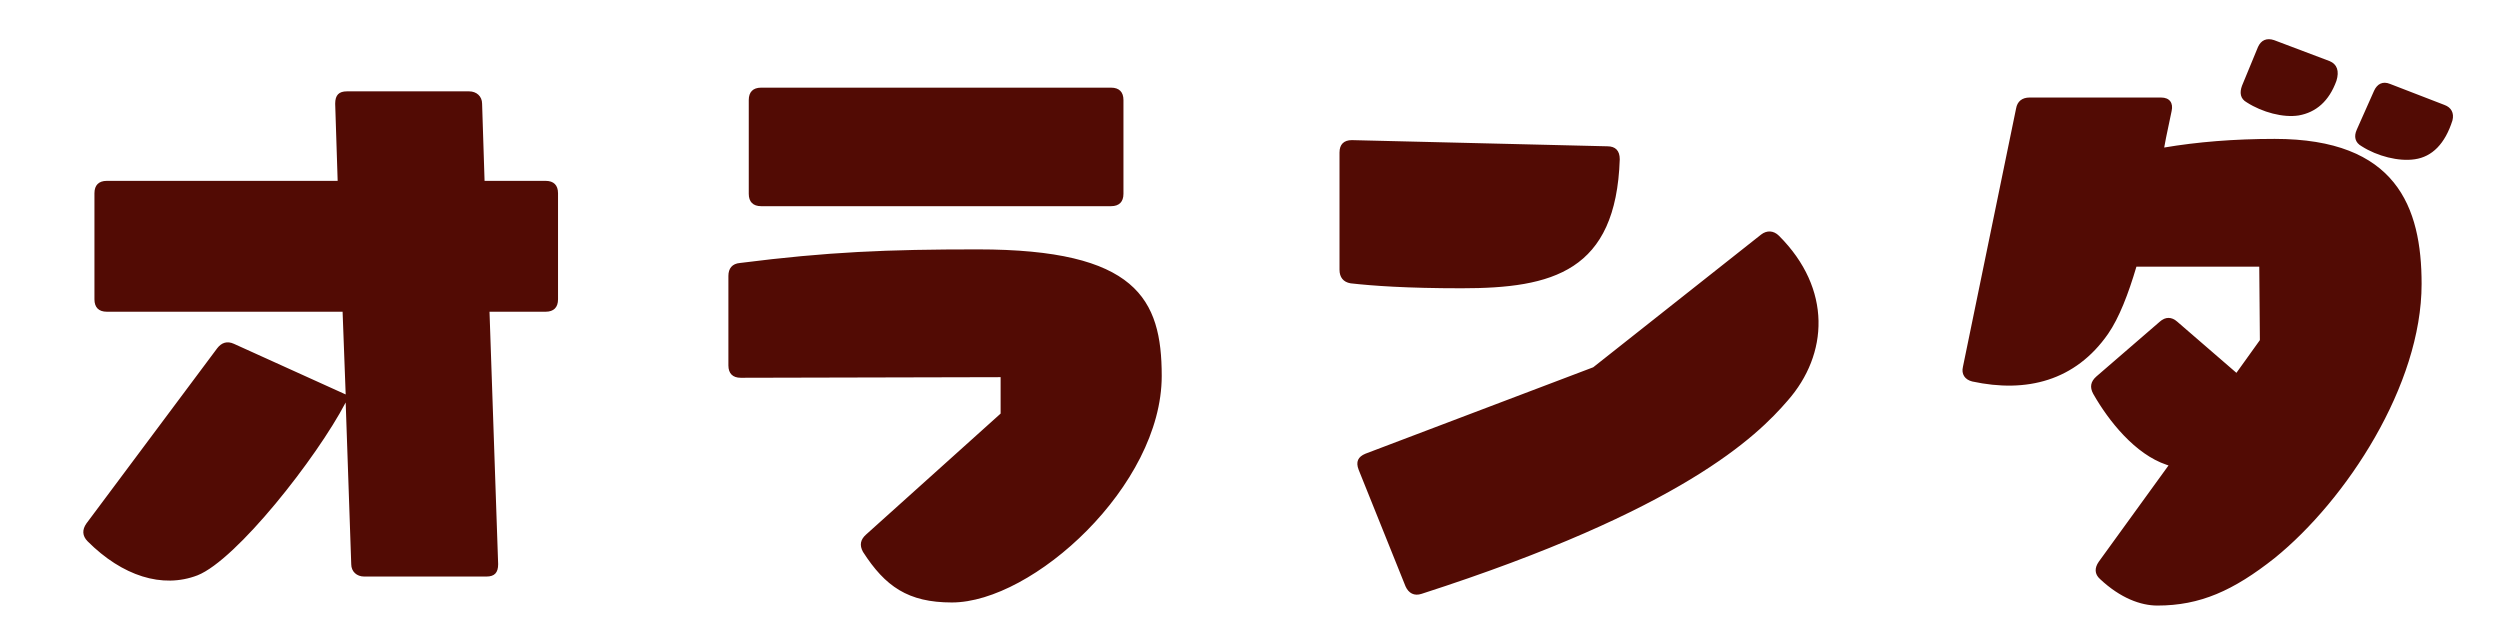 <svg width="162" height="40" viewBox="0 0 162 40" fill="none" xmlns="http://www.w3.org/2000/svg">
<g clip-path="url(#clip0)">
<path d="M31.4 11.72L31.24 6.72C31.24 6.24 30.88 5.92 30.4 5.92H22.48C21.96 5.92 21.72 6.16 21.72 6.72L21.88 11.72H6.92C6.4 11.72 6.12 12 6.12 12.52V19.4C6.12 19.92 6.4 20.2 6.92 20.2H22.2L22.4 25.56L15.16 22.28C14.72 22.08 14.36 22.2 14.08 22.56L5.6 33.92C5.32 34.32 5.32 34.72 5.68 35.08C7.92 37.32 10.52 38.16 12.8 37.28C15.32 36.28 20.52 29.68 22.4 26.08L22.76 36.56C22.76 37.04 23.12 37.36 23.6 37.36H31.52C32.04 37.36 32.28 37.12 32.28 36.56L31.72 20.2H35.36C35.88 20.2 36.16 19.92 36.16 19.4V12.52C36.16 12 35.88 11.72 35.36 11.72H31.4ZM49.32 13.36H72C72.52 13.36 72.8 13.08 72.8 12.56V6.48C72.8 5.96 72.52 5.68 72 5.68H49.32C48.8 5.68 48.52 5.96 48.52 6.48V12.56C48.52 13.08 48.8 13.36 49.32 13.36ZM48 24.48L64.84 24.44V26.8L56.12 34.64C55.76 34.96 55.68 35.32 55.92 35.76C57.36 38 58.84 39.04 61.68 39.04C66.92 39.04 75.28 31.48 75.28 24.36C75.28 19.36 73.64 16.16 63.36 16.16C57.48 16.16 53.64 16.32 47.96 17.04C47.44 17.08 47.2 17.4 47.2 17.88V23.68C47.2 24.2 47.48 24.48 48 24.48ZM87.52 18.36C88.96 18.52 91.12 18.68 94.72 18.68C100.6 18.68 104.72 17.6 104.96 10.32C104.96 9.76 104.68 9.48 104.16 9.48L87.6 9.08C87.08 9.08 86.8 9.36 86.8 9.88V17.48C86.8 17.96 87.04 18.28 87.52 18.36ZM92.12 38.48C109 33.04 113.84 28.28 115.84 25.96C118.48 22.96 118.72 18.72 115.28 15.28C114.92 14.92 114.48 14.92 114.12 15.2L103.24 23.8L88.48 29.4C88 29.6 87.84 29.92 88.04 30.44L91.08 38C91.28 38.44 91.64 38.64 92.12 38.48ZM148.96 7.48C150.08 7.28 150.92 6.56 151.4 5.24C151.6 4.6 151.44 4.16 150.96 3.96L147.36 2.6C146.88 2.44 146.52 2.6 146.32 3.04L145.28 5.56C145.12 6 145.16 6.4 145.6 6.64C146.6 7.28 147.96 7.64 148.96 7.48ZM153.04 9.48C154.04 10.12 155.44 10.48 156.48 10.32C157.6 10.16 158.44 9.32 158.92 7.8C159.04 7.32 158.84 6.96 158.4 6.8L154.88 5.44C154.4 5.24 154.04 5.44 153.84 5.88L152.72 8.4C152.52 8.84 152.6 9.24 153.04 9.48ZM147.4 9C144.76 9 142.36 9.2 140.24 9.56L140.36 8.92L140.72 7.2C140.84 6.68 140.6 6.32 140.04 6.32H131.52C131.04 6.32 130.72 6.56 130.64 7.04L127.2 23.76C127.08 24.24 127.32 24.6 127.8 24.72C131.32 25.48 134.48 24.68 136.6 21.64C137.32 20.6 137.92 19.04 138.44 17.28H146.4L146.44 22.04L144.92 24.16L141.08 20.84C140.72 20.52 140.32 20.52 139.96 20.84L135.84 24.4C135.48 24.72 135.4 25.08 135.64 25.52C136.64 27.28 138.36 29.44 140.4 30.12C140.44 30.12 140.48 30.16 140.52 30.16L136 36.4C135.72 36.8 135.72 37.2 136.08 37.52C137.4 38.76 138.72 39.24 139.8 39.24C142.56 39.24 144.72 38.28 147.4 36.16C152.04 32.4 156.92 24.96 156.92 18.4C156.92 13.4 155.28 9 147.4 9Z" fill="#520B04"/>
</g>
<defs>
<clipPath id="clip0">
<rect width="162" height="40" fill="white"/>
</clipPath>
</defs>
</svg>
